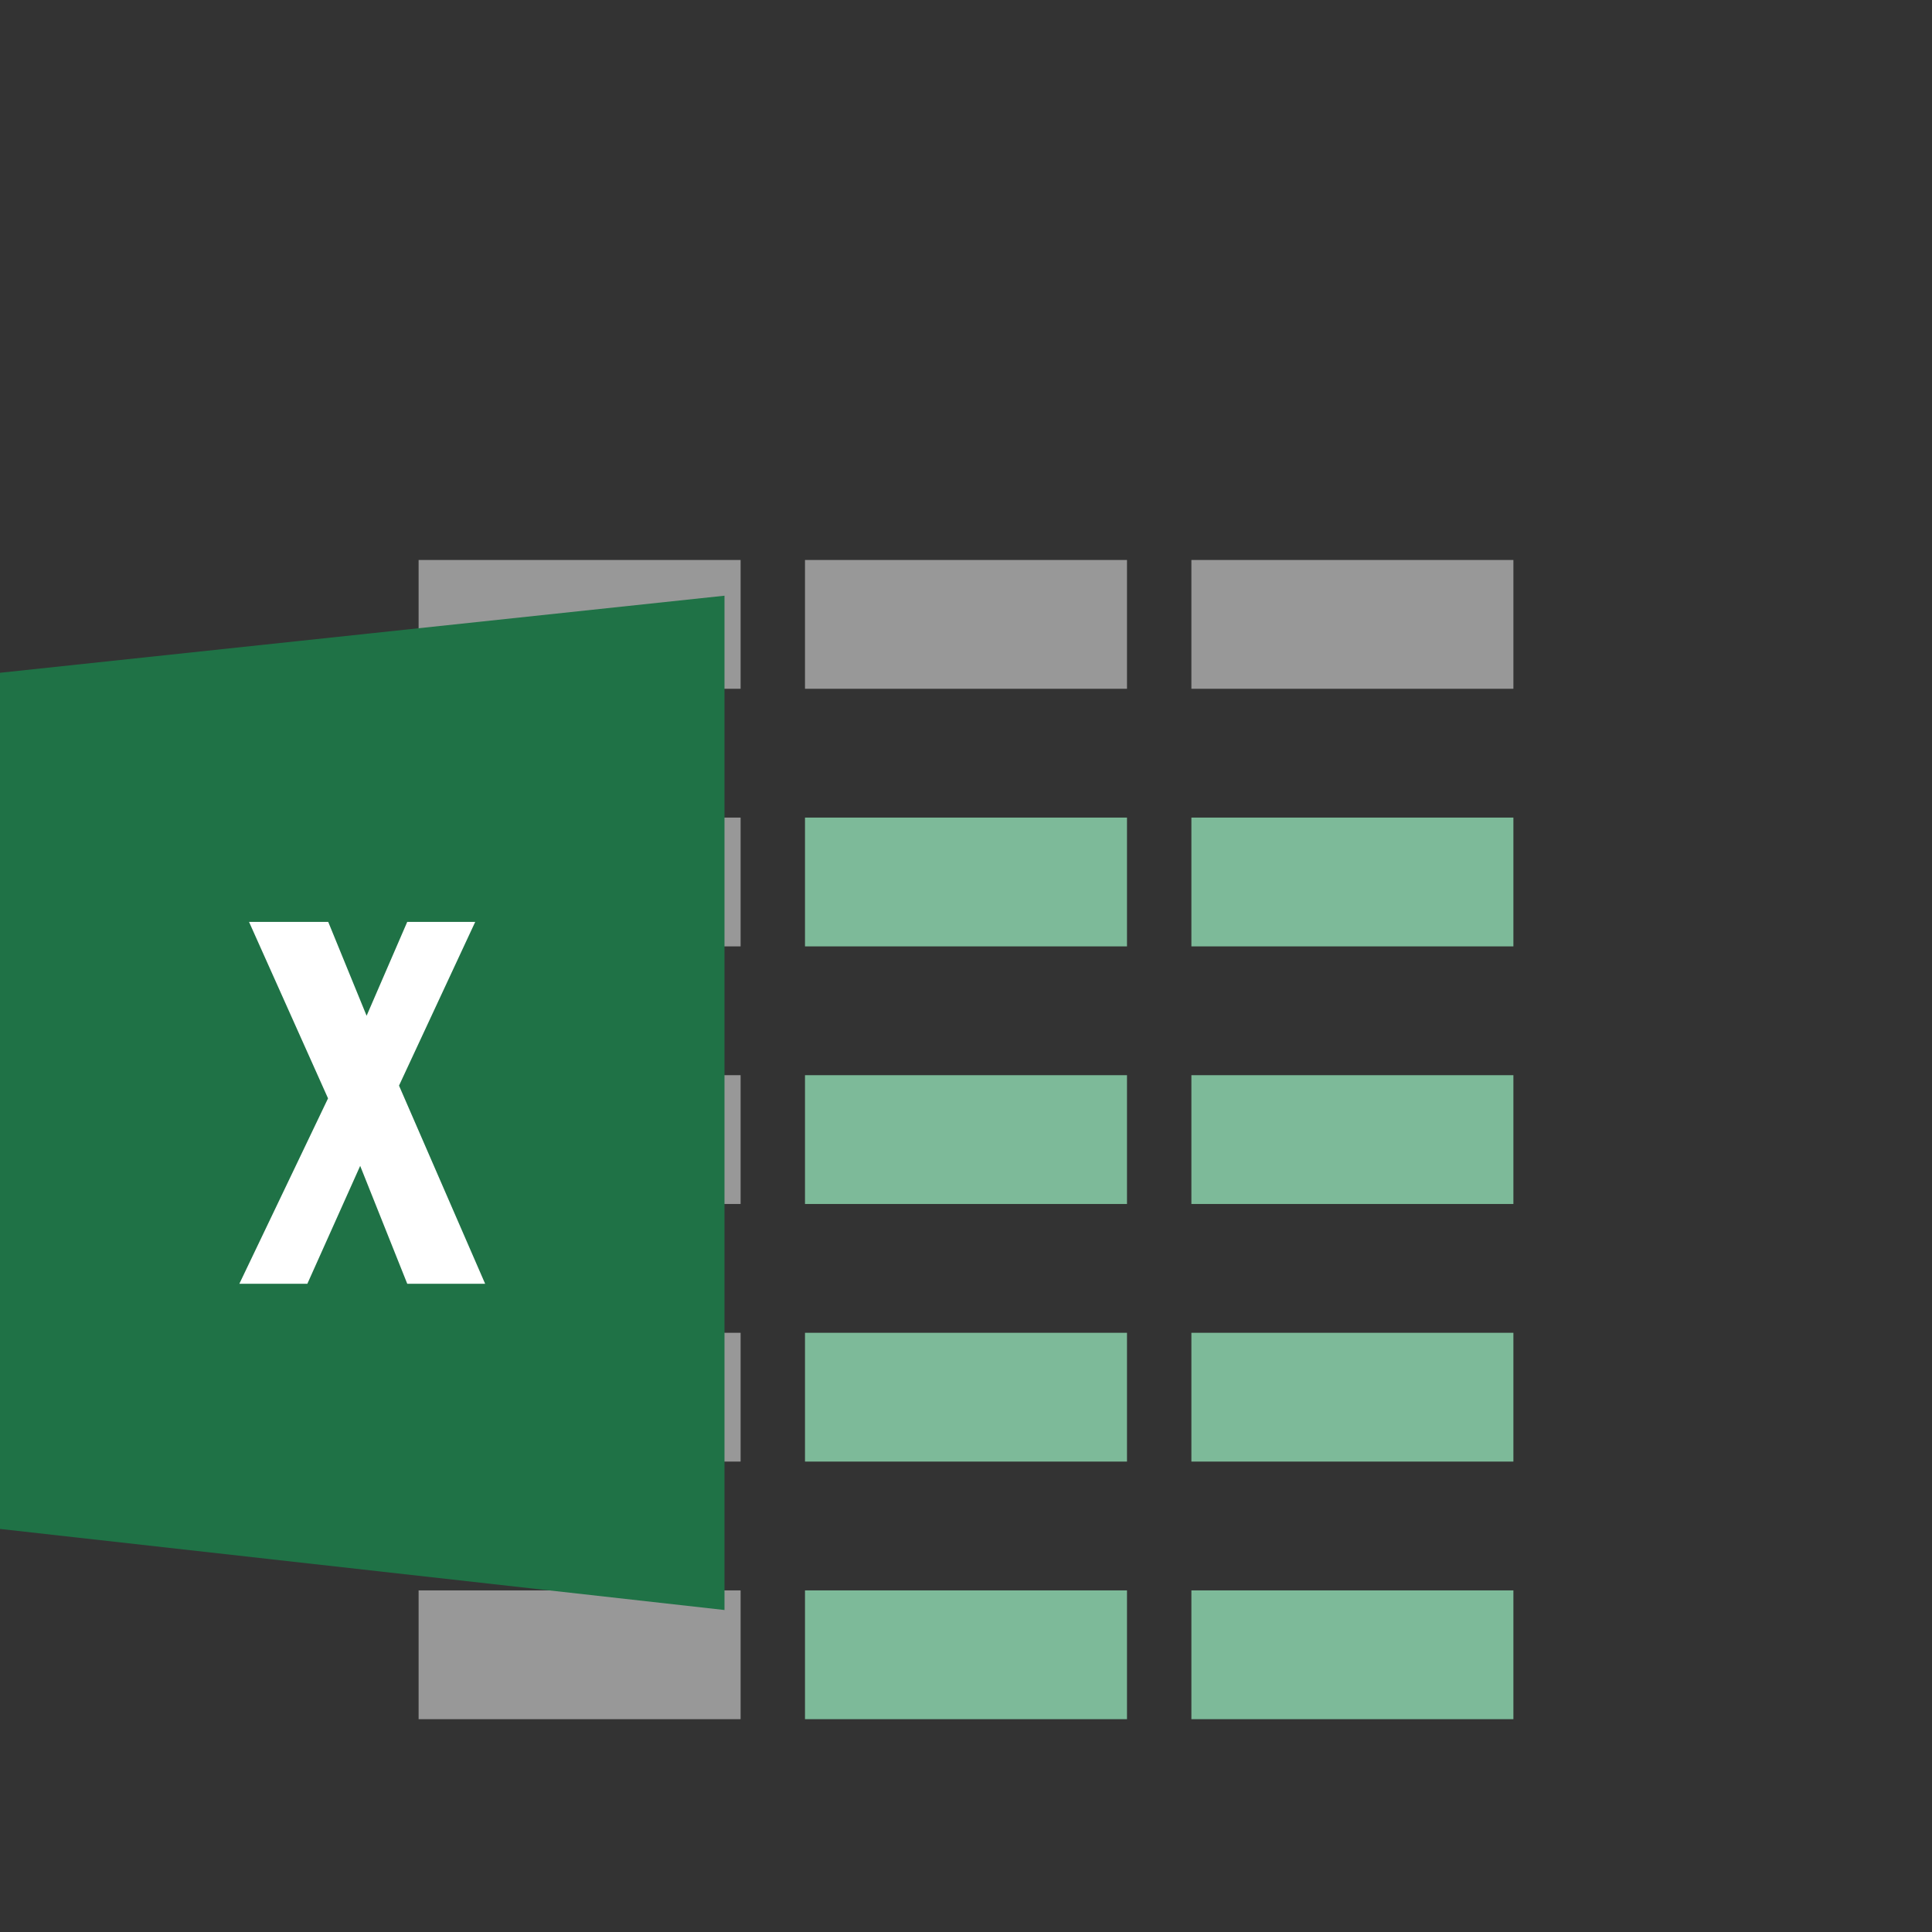 <?xml version="1.0" encoding="utf-8"?>
<!-- Generator: Adobe Illustrator 16.0.0, SVG Export Plug-In . SVG Version: 6.00 Build 0)  -->
<!DOCTYPE svg PUBLIC "-//W3C//DTD SVG 1.1//EN" "http://www.w3.org/Graphics/SVG/1.1/DTD/svg11.dtd">
<svg version="1.1" id="Layer_1" xmlns="http://www.w3.org/2000/svg" xmlns:xlink="http://www.w3.org/1999/xlink" x="0px" y="0px"
	 width="512px" height="512px" viewBox="0 0 512 512" enable-background="new 0 0 512 512" xml:space="preserve">
<rect x="0" y="0" width="512" height="512" fill="#333333" stroke="none"/>
<g>
	<g>
		<rect x="110.934" y="148.401" fill="#989898" width="85.332" height="34.133"/>
		<rect x="213.333" y="148.401" fill="#989898" width="85.333" height="34.133"/>
		<rect x="315.732" y="148.401" fill="#989898" width="85.334" height="34.133"/>
	</g>
	<g>
		<rect x="110.934" y="216.668" fill="#989898" width="85.332" height="34.133"/>
		<rect x="213.333" y="216.668" fill="#7DBA99" width="85.333" height="34.133"/>
		<rect x="315.732" y="216.668" fill="#7DBA99" width="85.334" height="34.133"/>
	</g>
	<g>
		<rect x="110.934" y="284.934" fill="#989898" width="85.332" height="34.133"/>
		<rect x="213.333" y="284.934" fill="#7DBA99" width="85.333" height="34.133"/>
		<rect x="315.732" y="284.934" fill="#7DBA99" width="85.334" height="34.133"/>
	</g>
	<g>
		<rect x="110.934" y="353.201" fill="#989898" width="85.332" height="34.133"/>
		<rect x="213.333" y="353.201" fill="#7DBA99" width="85.333" height="34.133"/>
		<rect x="315.732" y="353.201" fill="#7DBA99" width="85.334" height="34.133"/>
	</g>
	<g>
		<rect x="110.934" y="421.467" fill="#989898" width="85.332" height="34.133"/>
		<rect x="213.333" y="421.467" fill="#7DBA99" width="85.333" height="34.133"/>
		<rect x="315.732" y="421.467" fill="#7DBA99" width="85.334" height="34.133"/>
	</g>
</g>
<g>
	<polygon fill="#1F7246" points="0,405.184 191.998,426.669 191.998,157.867 0,178.293 	"/>
	<g>
		<path fill="#FFFFFF" d="M66,244.318h20.985l10.17,24.867l10.763-24.867h18.019L105.742,287.7l22.828,52.519h-20.639
			l-12.479-31.251l-14.004,31.251H63.427l23.506-49.142L66,244.318z"/>
	</g>
</g>
</svg>
